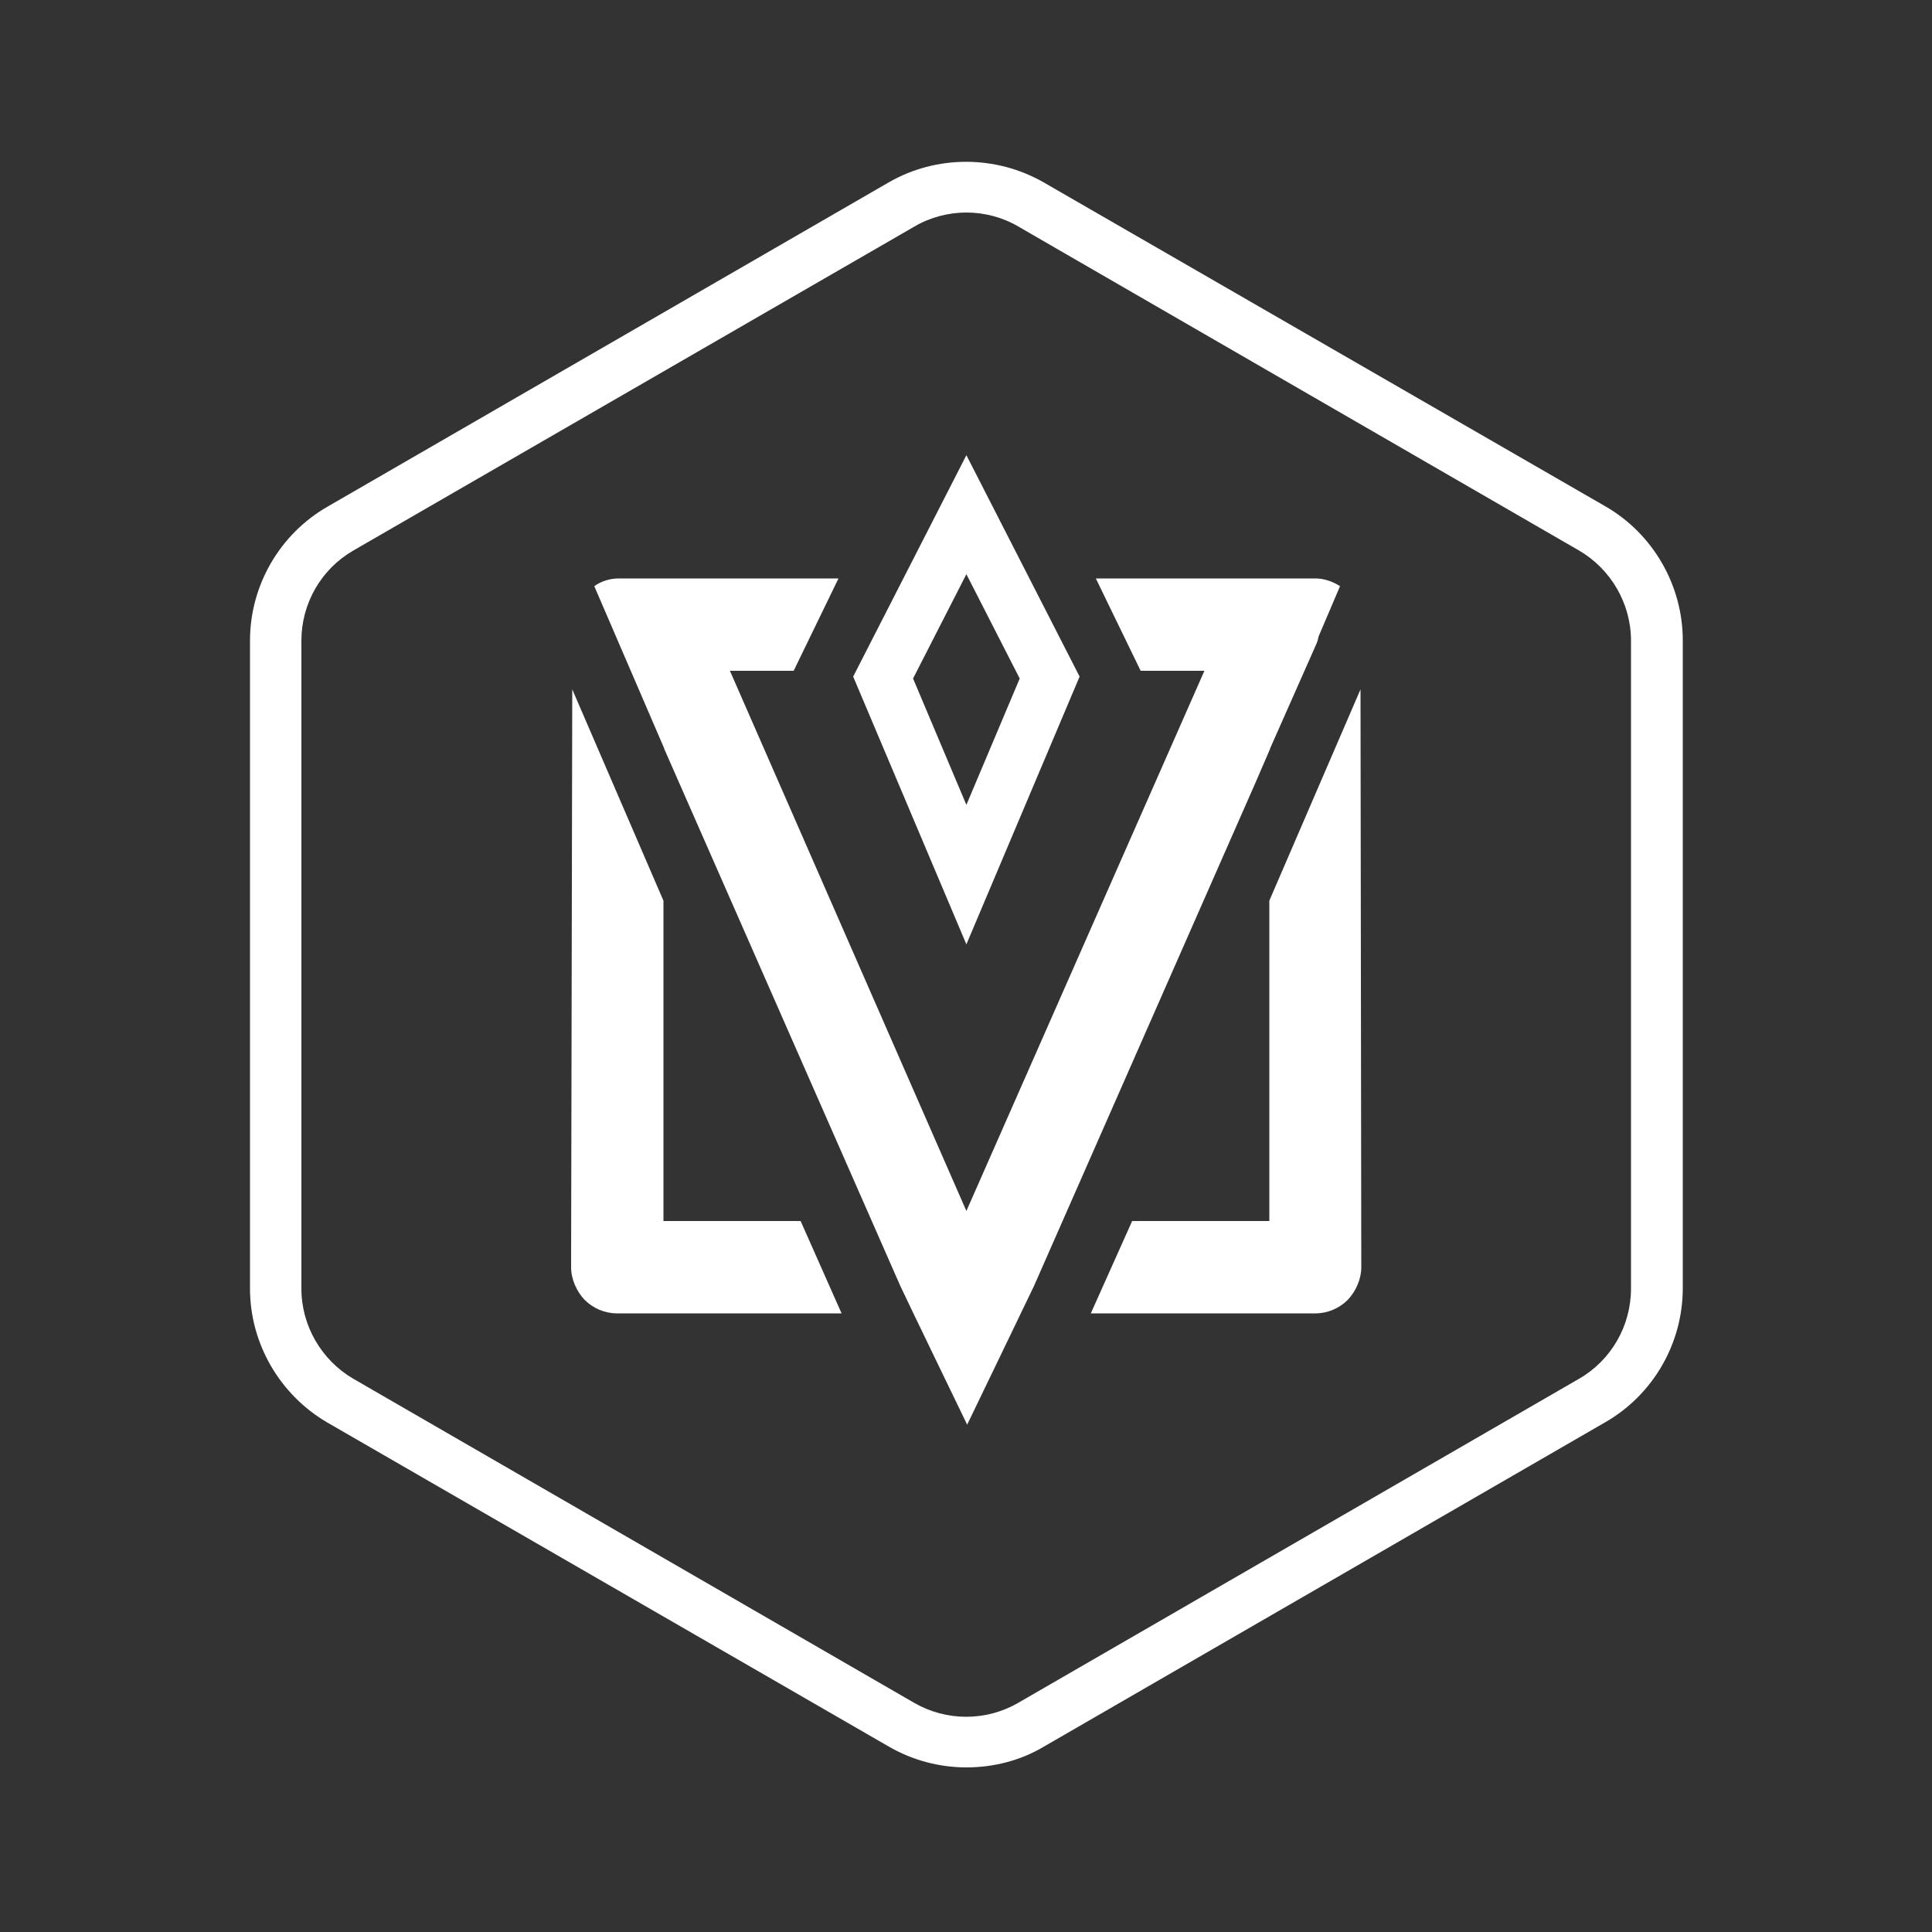 <?xml version="1.0" encoding="utf-8"?>
<!-- Generator: Adobe Illustrator 26.2.1, SVG Export Plug-In . SVG Version: 6.00 Build 0)  -->
<svg version="1.1" id="Livello_1" xmlns="http://www.w3.org/2000/svg" xmlns:xlink="http://www.w3.org/1999/xlink" x="0px" y="0px"
	 viewBox="0 0 500 500" style="enable-background:new 0 0 500 500;" xml:space="preserve">
<rect x="0" y="0" width="500" height="500" fill="#333333" stroke="none"/>
<style type="text/css">
	.st0{fill:#FFFFFF;}
</style>
<g>
	<g>
		<path class="st0" d="M250.1,457.4c-6.9,0-13.9-1.8-20.1-5.4L84.8,368.2c-12.4-7.2-20.1-20.5-20.1-34.7V165.8
			c0-14.3,7.7-27.6,20.1-34.7L230,47.2c12.3-7.1,27.7-7.1,40.1,0L415.4,131c12.4,7.1,20.1,20.5,20.1,34.7v167.7
			c0,14.3-7.7,27.6-20.1,34.7l-145.2,83.9C264,455.7,257,457.4,250.1,457.4z M250.1,55c-4.6,0-9.3,1.2-13.4,3.6L91.4,142.5
			c-8.3,4.8-13.4,13.7-13.4,23.3v167.7c0,9.6,5.2,18.5,13.4,23.3l145.2,83.9c8.3,4.8,18.6,4.8,26.9,0l145.2-83.9
			c8.3-4.8,13.4-13.7,13.4-23.3V165.8c0-9.6-5.2-18.5-13.4-23.3L263.5,58.6C259.4,56.2,254.7,55,250.1,55z"/>
	</g>
	<g>
		<g>
			<path class="st0" d="M328.4,193.7l12.5-28.8c-0.1,0.6-0.3,1.1-0.5,1.7L328.4,193.7z"/>
		</g>
	</g>
	<g>
		<path class="st0" d="M250.1,313.4l-61.2-139.8h16.5l11.6-23.9h-45.2h-1h-10.6c-2.4,0-4.6,0.7-6.4,2l18.1,42v0.1l61.1,139
			c1.9,4.1,17.3,35.9,17.3,35.9s15.4-31.9,17.3-35.9l57.3-130.2l3.8-8.8v-0.1l12-27.1c0.2-0.5,0.4-1,0.5-1.7l0.1-0.3l5.5-12.9
			c-1.9-1.2-4.1-2-6.4-2h-10.6h-1h-45.2l11.6,23.9h16.5L250.1,313.4"/>
	</g>
	<g>
		<path class="st0" d="M352.3,328c0,3-1.4,6.2-3.5,8.4c-2.2,2.2-5.2,3.5-8.4,3.5h-58.1L293,316h35.5v-82.9l23.6-54.7L352.3,328z"/>
	</g>
	<g>
		<path class="st0" d="M147.8,328c0,3,1.4,6.2,3.5,8.4c2.2,2.2,5.2,3.5,8.4,3.5h58.1L207.2,316h-35.5v-82.9l-23.6-54.7L147.8,328z"
			/>
	</g>
	<g>
		<path class="st0" d="M250.1,244.4l-29.3-69.3l29.3-57.3l29.3,57.3L250.1,244.4z M236.3,175.6l13.8,32.7l13.8-32.7l-13.8-27
			L236.3,175.6z"/>
	</g>
</g>
</svg>
